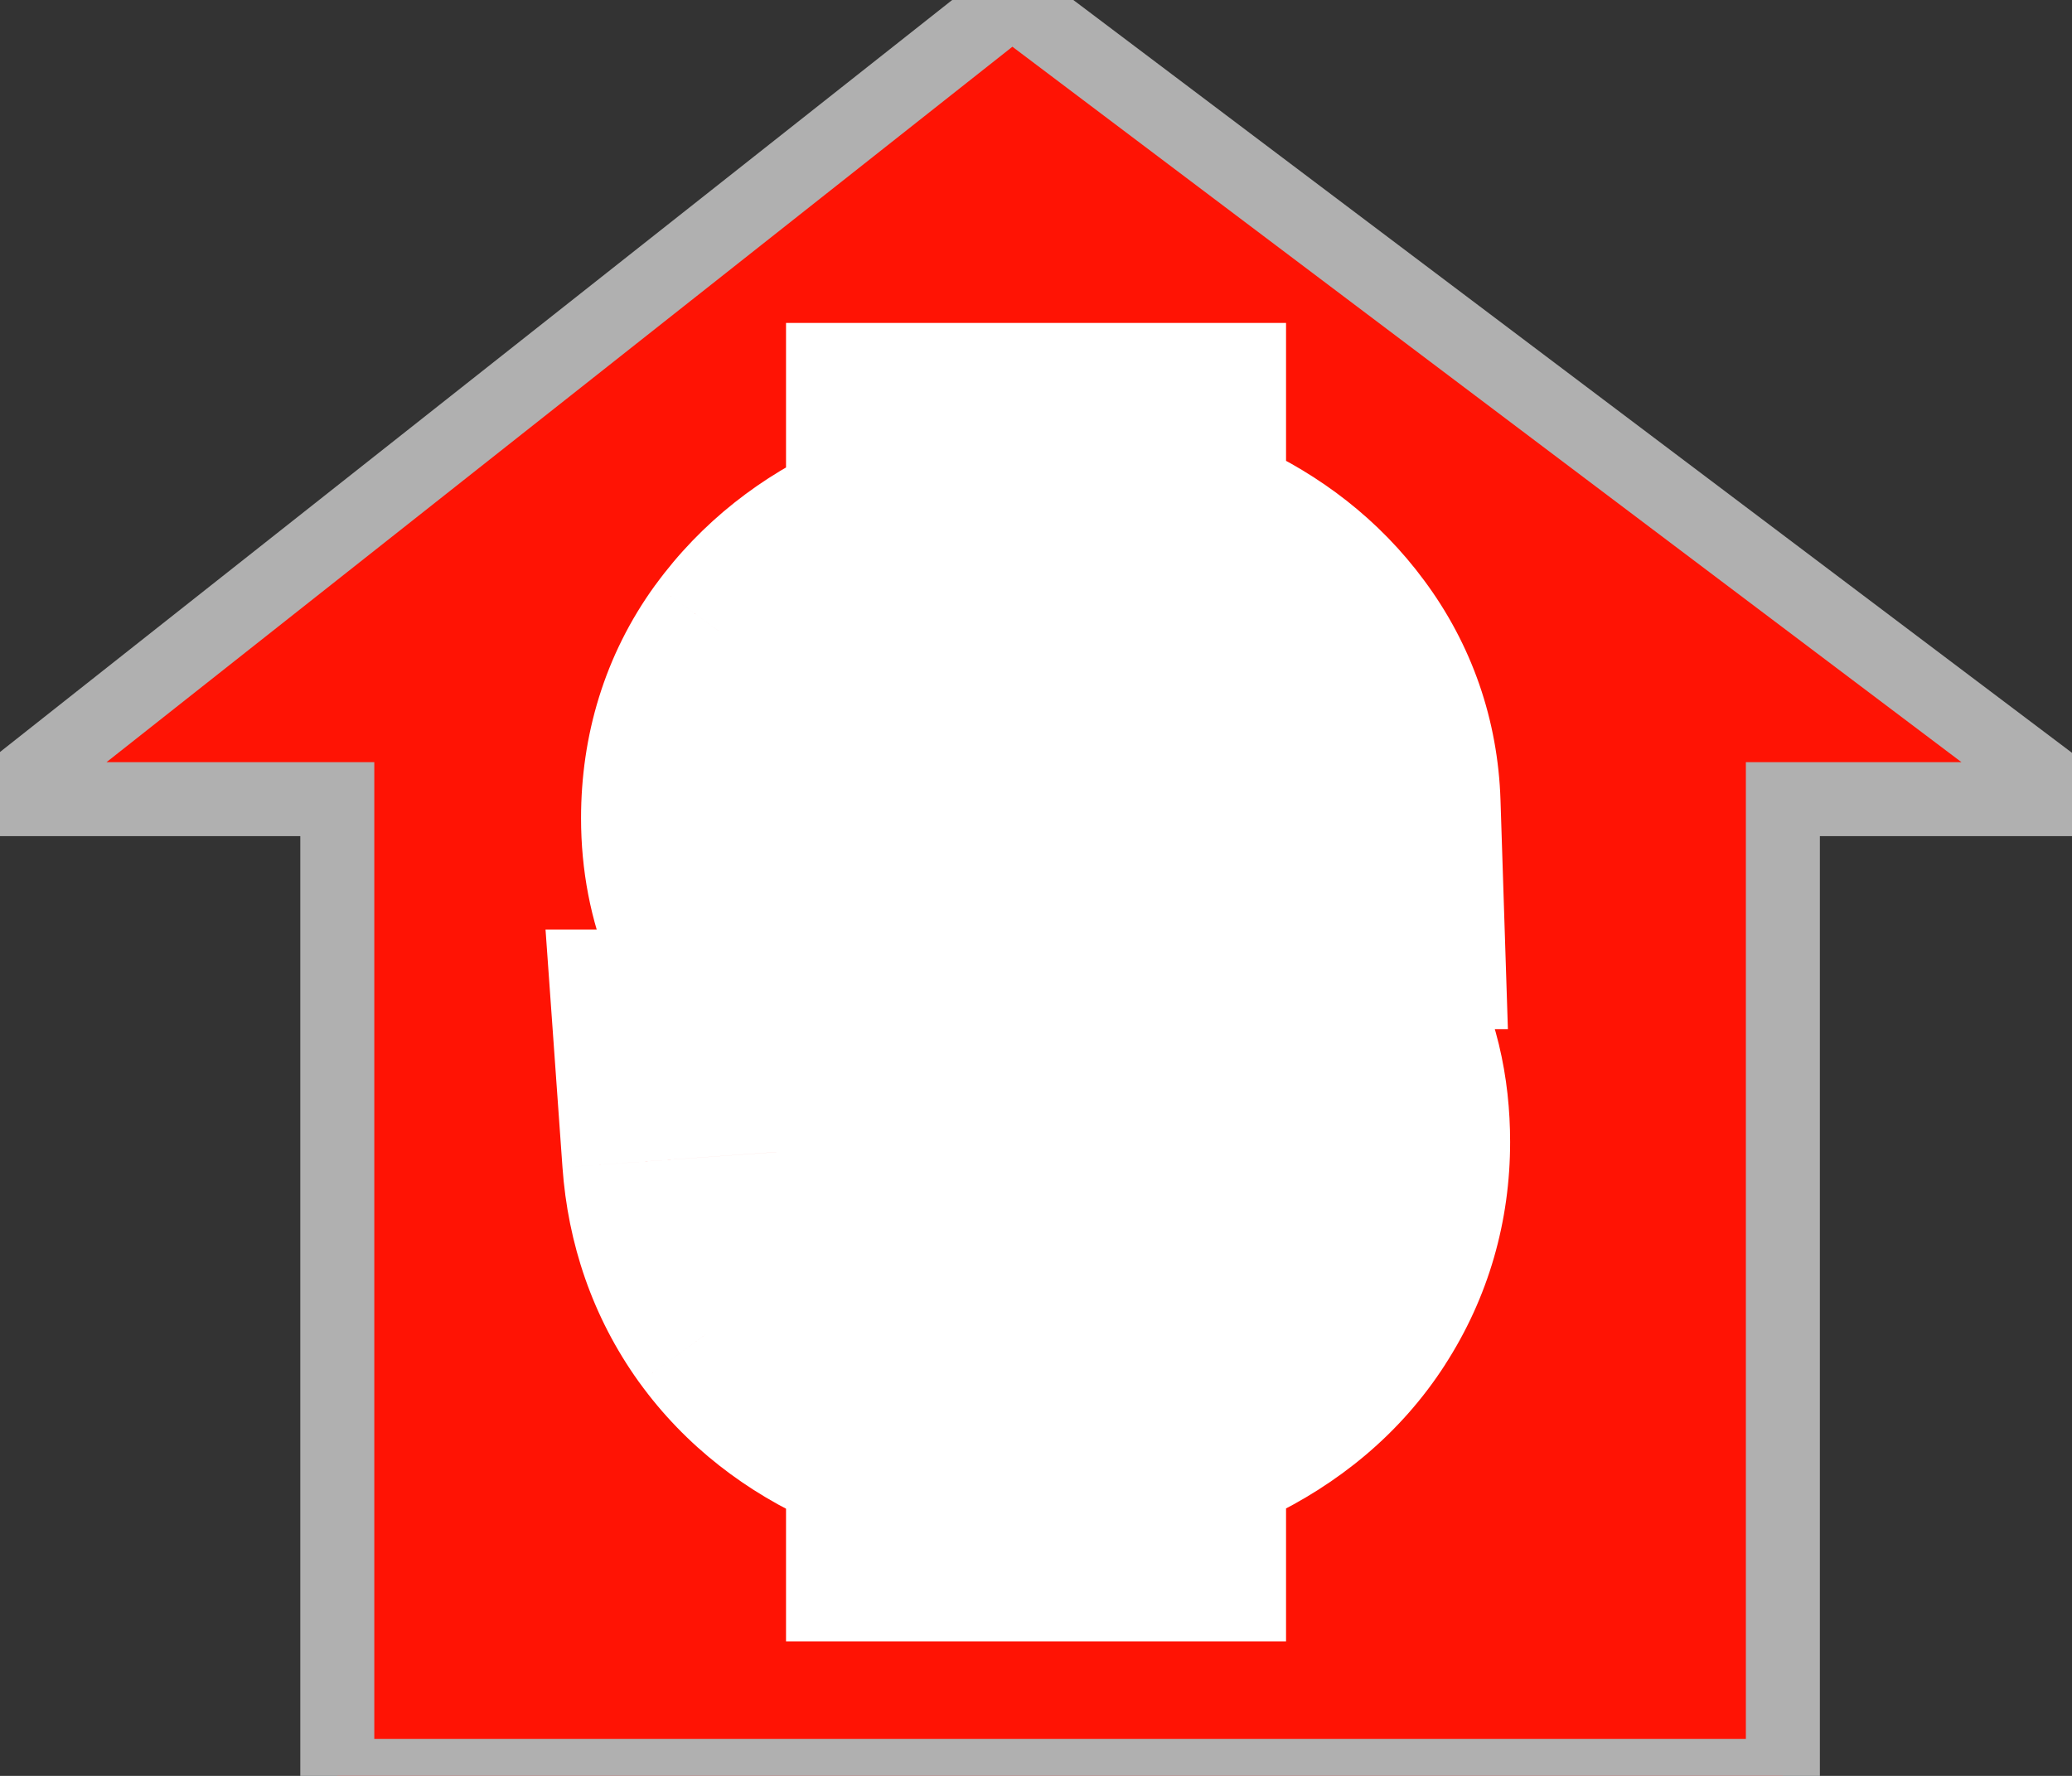 <svg width="28" height="24" viewBox="0 0 28 24" fill="none" xmlns="http://www.w3.org/2000/svg">
<rect x="0" y="0" width="28" height="24" fill="#333333" stroke="none"/>
<path d="M13.674 0L28 10.8H24.093V24H4.558V10.8H0L13.674 0Z" fill="#FF1304"/>
<path d="M13.674 0L28 10.8H24.093V24H4.558V10.8H0L13.674 0Z" stroke="#B0B0B0"/>
<path d="M13.622 19.182V7.364H14.379V19.182H13.622ZM16.17 10.909C16.115 10.441 15.89 10.078 15.496 9.82C15.102 9.561 14.619 9.432 14.047 9.432C13.628 9.432 13.262 9.5 12.948 9.635C12.637 9.77 12.394 9.957 12.219 10.194C12.046 10.431 11.96 10.7 11.96 11.001C11.96 11.254 12.02 11.471 12.14 11.652C12.263 11.831 12.42 11.98 12.611 12.1C12.802 12.217 13.002 12.314 13.211 12.391C13.42 12.465 13.613 12.525 13.788 12.571L14.748 12.829C14.995 12.894 15.269 12.983 15.57 13.097C15.875 13.211 16.166 13.367 16.443 13.564C16.723 13.758 16.954 14.007 17.135 14.311C17.317 14.616 17.407 14.99 17.407 15.433C17.407 15.944 17.274 16.406 17.006 16.818C16.741 17.231 16.353 17.558 15.843 17.802C15.335 18.045 14.718 18.166 13.991 18.166C13.314 18.166 12.728 18.057 12.232 17.838C11.74 17.62 11.352 17.315 11.069 16.924C10.789 16.534 10.63 16.079 10.594 15.562H11.775C11.806 15.919 11.926 16.215 12.136 16.449C12.348 16.68 12.616 16.852 12.939 16.966C13.265 17.077 13.616 17.132 13.991 17.132C14.428 17.132 14.821 17.061 15.168 16.92C15.516 16.775 15.792 16.575 15.995 16.32C16.198 16.061 16.3 15.759 16.3 15.415C16.3 15.101 16.212 14.845 16.036 14.648C15.861 14.451 15.63 14.291 15.344 14.168C15.058 14.045 14.748 13.938 14.416 13.845L13.253 13.513C12.514 13.3 11.929 12.997 11.498 12.603C11.068 12.209 10.852 11.694 10.852 11.057C10.852 10.527 10.995 10.066 11.281 9.672C11.571 9.275 11.959 8.967 12.445 8.749C12.934 8.527 13.48 8.416 14.084 8.416C14.693 8.416 15.235 8.525 15.709 8.744C16.183 8.959 16.558 9.255 16.835 9.63C17.115 10.006 17.263 10.432 17.278 10.909H16.17Z" fill="black"/>
<path d="M13.622 19.182H10.622V22.182H13.622V19.182ZM13.622 7.364V4.364H10.622V7.364H13.622ZM14.379 7.364H17.379V4.364H14.379V7.364ZM14.379 19.182V22.182H17.379V19.182H14.379ZM16.17 10.909L13.191 11.262L13.505 13.909H16.17V10.909ZM15.496 9.82L13.85 12.328L13.85 12.328L15.496 9.82ZM12.948 9.635L11.76 6.88L11.75 6.885L12.948 9.635ZM12.219 10.194L9.807 8.409L9.8 8.419L9.792 8.429L12.219 10.194ZM12.14 11.652L9.637 13.307L9.654 13.331L9.671 13.355L12.14 11.652ZM12.611 12.1L11.014 14.639L11.028 14.649L11.043 14.658L12.611 12.1ZM13.211 12.391L12.176 15.207L12.194 15.213L12.213 15.22L13.211 12.391ZM13.788 12.571L14.568 9.674L14.56 9.672L14.552 9.67L13.788 12.571ZM14.748 12.829L13.969 15.726L13.978 15.729L13.987 15.731L14.748 12.829ZM15.57 13.097L14.511 15.904L14.52 15.908L15.57 13.097ZM16.443 13.564L14.704 16.008L14.72 16.019L14.735 16.03L16.443 13.564ZM17.135 14.311L19.712 12.776L19.712 12.776L17.135 14.311ZM17.006 16.818L14.49 15.184L14.485 15.191L14.481 15.198L17.006 16.818ZM15.843 17.802L14.553 15.093L14.547 15.096L15.843 17.802ZM12.232 17.838L11.016 20.581L11.022 20.583L12.232 17.838ZM11.069 16.924L8.631 18.672L8.635 18.678L8.64 18.684L11.069 16.924ZM10.594 15.562V12.562H7.372L7.601 15.776L10.594 15.562ZM11.775 15.562L14.764 15.305L14.528 12.562H11.775V15.562ZM12.136 16.449L9.9 18.449L9.914 18.465L9.928 18.48L12.136 16.449ZM12.939 16.966L11.942 19.795L11.958 19.801L11.974 19.807L12.939 16.966ZM15.168 16.92L16.3 19.698L16.31 19.694L16.321 19.69L15.168 16.92ZM15.995 16.32L18.343 18.187L18.349 18.18L18.354 18.173L15.995 16.32ZM16.036 14.648L18.277 12.653L18.277 12.653L16.036 14.648ZM15.344 14.168L14.159 16.924L14.159 16.924L15.344 14.168ZM14.416 13.845L13.592 16.73L13.602 16.733L13.613 16.736L14.416 13.845ZM13.253 13.513L12.424 16.396L12.428 16.397L13.253 13.513ZM11.498 12.603L9.474 14.817L9.474 14.817L11.498 12.603ZM11.281 9.672L8.857 7.905L8.854 7.908L11.281 9.672ZM12.445 8.749L13.675 11.485L13.682 11.481L12.445 8.749ZM15.709 8.744L14.453 11.468L14.46 11.472L14.467 11.475L15.709 8.744ZM16.835 9.63L14.421 11.411L14.426 11.418L14.43 11.424L16.835 9.63ZM17.278 10.909V13.909H20.377L20.277 10.812L17.278 10.909ZM16.622 19.182V7.364H10.622V19.182H16.622ZM13.622 10.364H14.379V4.364H13.622V10.364ZM11.379 7.364V19.182H17.379V7.364H11.379ZM14.379 16.182H13.622V22.182H14.379V16.182ZM19.149 10.556C18.99 9.208 18.277 8.056 17.142 7.311L13.85 12.328C13.72 12.242 13.55 12.092 13.409 11.864C13.268 11.636 13.21 11.418 13.191 11.262L19.149 10.556ZM17.142 7.311C16.163 6.669 15.077 6.432 14.047 6.432V12.432C14.108 12.432 14.108 12.439 14.063 12.427C14.015 12.414 13.937 12.385 13.85 12.328L17.142 7.311ZM14.047 6.432C13.309 6.432 12.523 6.551 11.76 6.88L14.136 12.39C14.001 12.448 13.947 12.432 14.047 12.432V6.432ZM11.75 6.885C11.03 7.198 10.34 7.689 9.807 8.409L14.63 11.979C14.448 12.224 14.244 12.343 14.146 12.385L11.75 6.885ZM9.792 8.429C9.236 9.195 8.96 10.086 8.96 11.001H14.96C14.96 11.14 14.94 11.307 14.882 11.488C14.824 11.668 14.74 11.827 14.645 11.958L9.792 8.429ZM8.96 11.001C8.96 11.746 9.144 12.56 9.637 13.307L14.643 9.998C14.896 10.382 14.96 10.762 14.96 11.001H8.96ZM9.671 13.355C10.034 13.882 10.492 14.312 11.014 14.639L14.208 9.561C14.348 9.649 14.493 9.779 14.61 9.949L9.671 13.355ZM11.043 14.658C11.402 14.878 11.78 15.061 12.176 15.207L14.246 9.575C14.223 9.567 14.202 9.556 14.179 9.542L11.043 14.658ZM12.213 15.22C12.483 15.315 12.755 15.401 13.025 15.472L14.552 9.67C14.471 9.648 14.358 9.614 14.21 9.562L12.213 15.22ZM13.008 15.468L13.969 15.726L15.528 9.933L14.568 9.674L13.008 15.468ZM13.987 15.731C14.11 15.764 14.282 15.818 14.511 15.904L16.63 10.291C16.255 10.149 15.88 10.025 15.51 9.928L13.987 15.731ZM14.52 15.908C14.569 15.926 14.63 15.956 14.704 16.008L18.181 11.119C17.701 10.777 17.18 10.496 16.62 10.287L14.52 15.908ZM14.735 16.03C14.696 16.003 14.658 15.97 14.625 15.934C14.591 15.898 14.57 15.867 14.558 15.847L19.712 12.776C19.32 12.118 18.798 11.546 18.15 11.097L14.735 16.03ZM14.558 15.847C14.402 15.585 14.408 15.397 14.408 15.433H20.407C20.407 14.583 20.232 13.648 19.712 12.776L14.558 15.847ZM14.408 15.433C14.408 15.424 14.409 15.384 14.426 15.327C14.443 15.269 14.467 15.219 14.49 15.184L19.522 18.452C20.118 17.533 20.407 16.5 20.407 15.433H14.408ZM14.481 15.198C14.516 15.143 14.554 15.104 14.58 15.082C14.604 15.062 14.602 15.069 14.553 15.093L17.132 20.51C18.068 20.065 18.919 19.391 19.531 18.439L14.481 15.198ZM14.547 15.096C14.543 15.097 14.395 15.166 13.991 15.166V21.166C15.041 21.166 16.126 20.992 17.138 20.507L14.547 15.096ZM13.991 15.166C13.63 15.166 13.474 15.107 13.443 15.094L11.022 20.583C11.982 21.007 12.998 21.166 13.991 21.166V15.166ZM13.449 15.096C13.41 15.079 13.407 15.072 13.426 15.087C13.435 15.094 13.447 15.105 13.46 15.119C13.474 15.133 13.487 15.148 13.499 15.164L8.64 18.684C9.268 19.552 10.097 20.173 11.016 20.581L13.449 15.096ZM13.508 15.177C13.534 15.214 13.557 15.258 13.572 15.302C13.587 15.344 13.587 15.364 13.586 15.349L7.601 15.776C7.674 16.801 8.003 17.795 8.631 18.672L13.508 15.177ZM10.594 18.562H11.775V12.562H10.594V18.562ZM8.787 15.82C8.865 16.729 9.197 17.664 9.9 18.449L14.371 14.448C14.5 14.593 14.6 14.756 14.668 14.923C14.734 15.085 14.757 15.22 14.764 15.305L8.787 15.82ZM9.928 18.48C10.502 19.105 11.2 19.534 11.942 19.795L13.936 14.136C14.032 14.17 14.193 14.255 14.343 14.418L9.928 18.48ZM11.974 19.807C12.638 20.032 13.317 20.132 13.991 20.132V14.132C13.951 14.132 13.927 14.129 13.915 14.127C13.903 14.125 13.9 14.124 13.903 14.125L11.974 19.807ZM13.991 20.132C14.754 20.132 15.539 20.008 16.3 19.698L14.037 14.141C14.068 14.129 14.085 14.126 14.081 14.127C14.076 14.127 14.048 14.132 13.991 14.132V20.132ZM16.321 19.69C17.064 19.381 17.778 18.897 18.343 18.187L13.647 14.452C13.805 14.253 13.969 14.17 14.016 14.15L16.321 19.69ZM18.354 18.173C18.993 17.359 19.3 16.397 19.3 15.415H13.3C13.3 15.289 13.319 15.124 13.38 14.942C13.442 14.758 13.533 14.597 13.636 14.466L18.354 18.173ZM19.3 15.415C19.3 14.513 19.032 13.501 18.277 12.653L13.796 16.644C13.613 16.438 13.479 16.202 13.396 15.962C13.317 15.73 13.3 15.537 13.3 15.415H19.3ZM18.277 12.653C17.761 12.075 17.146 11.678 16.529 11.412L14.159 16.924C14.114 16.905 13.961 16.828 13.796 16.644L18.277 12.653ZM16.529 11.412C16.106 11.23 15.668 11.079 15.219 10.955L13.613 16.736C13.829 16.796 14.009 16.86 14.159 16.924L16.529 11.412ZM15.24 10.961L14.077 10.628L12.428 16.397L13.592 16.73L15.24 10.961ZM14.082 10.63C13.653 10.506 13.522 10.388 13.523 10.389L9.474 14.817C10.337 15.606 11.376 16.095 12.424 16.396L14.082 10.63ZM13.523 10.389C13.614 10.473 13.714 10.602 13.782 10.764C13.847 10.921 13.852 11.034 13.852 11.057H7.852C7.852 12.45 8.361 13.8 9.474 14.817L13.523 10.389ZM13.852 11.057C13.852 11.065 13.851 11.119 13.825 11.202C13.799 11.287 13.757 11.368 13.709 11.435L8.854 7.908C8.163 8.86 7.852 9.952 7.852 11.057H13.852ZM13.706 11.439C13.699 11.448 13.69 11.459 13.68 11.469C13.671 11.479 13.661 11.488 13.654 11.493C13.639 11.505 13.641 11.5 13.675 11.485L11.215 6.012C10.295 6.426 9.479 7.051 8.857 7.905L13.706 11.439ZM13.682 11.481C13.738 11.456 13.855 11.416 14.084 11.416V5.416C13.106 5.416 12.131 5.598 11.207 6.016L13.682 11.481ZM14.084 11.416C14.332 11.416 14.433 11.459 14.453 11.468L16.965 6.02C16.036 5.592 15.055 5.416 14.084 5.416V11.416ZM14.467 11.475C14.505 11.492 14.508 11.498 14.491 11.485C14.482 11.478 14.471 11.469 14.458 11.455C14.445 11.442 14.433 11.427 14.421 11.411L19.249 7.849C18.635 7.016 17.835 6.415 16.95 6.013L14.467 11.475ZM14.43 11.424C14.393 11.374 14.352 11.303 14.321 11.214C14.291 11.126 14.281 11.052 14.28 11.006L20.277 10.812C20.242 9.735 19.894 8.714 19.24 7.837L14.43 11.424ZM17.278 7.909H16.17V13.909H17.278V7.909Z" fill="white"/>
</svg>
